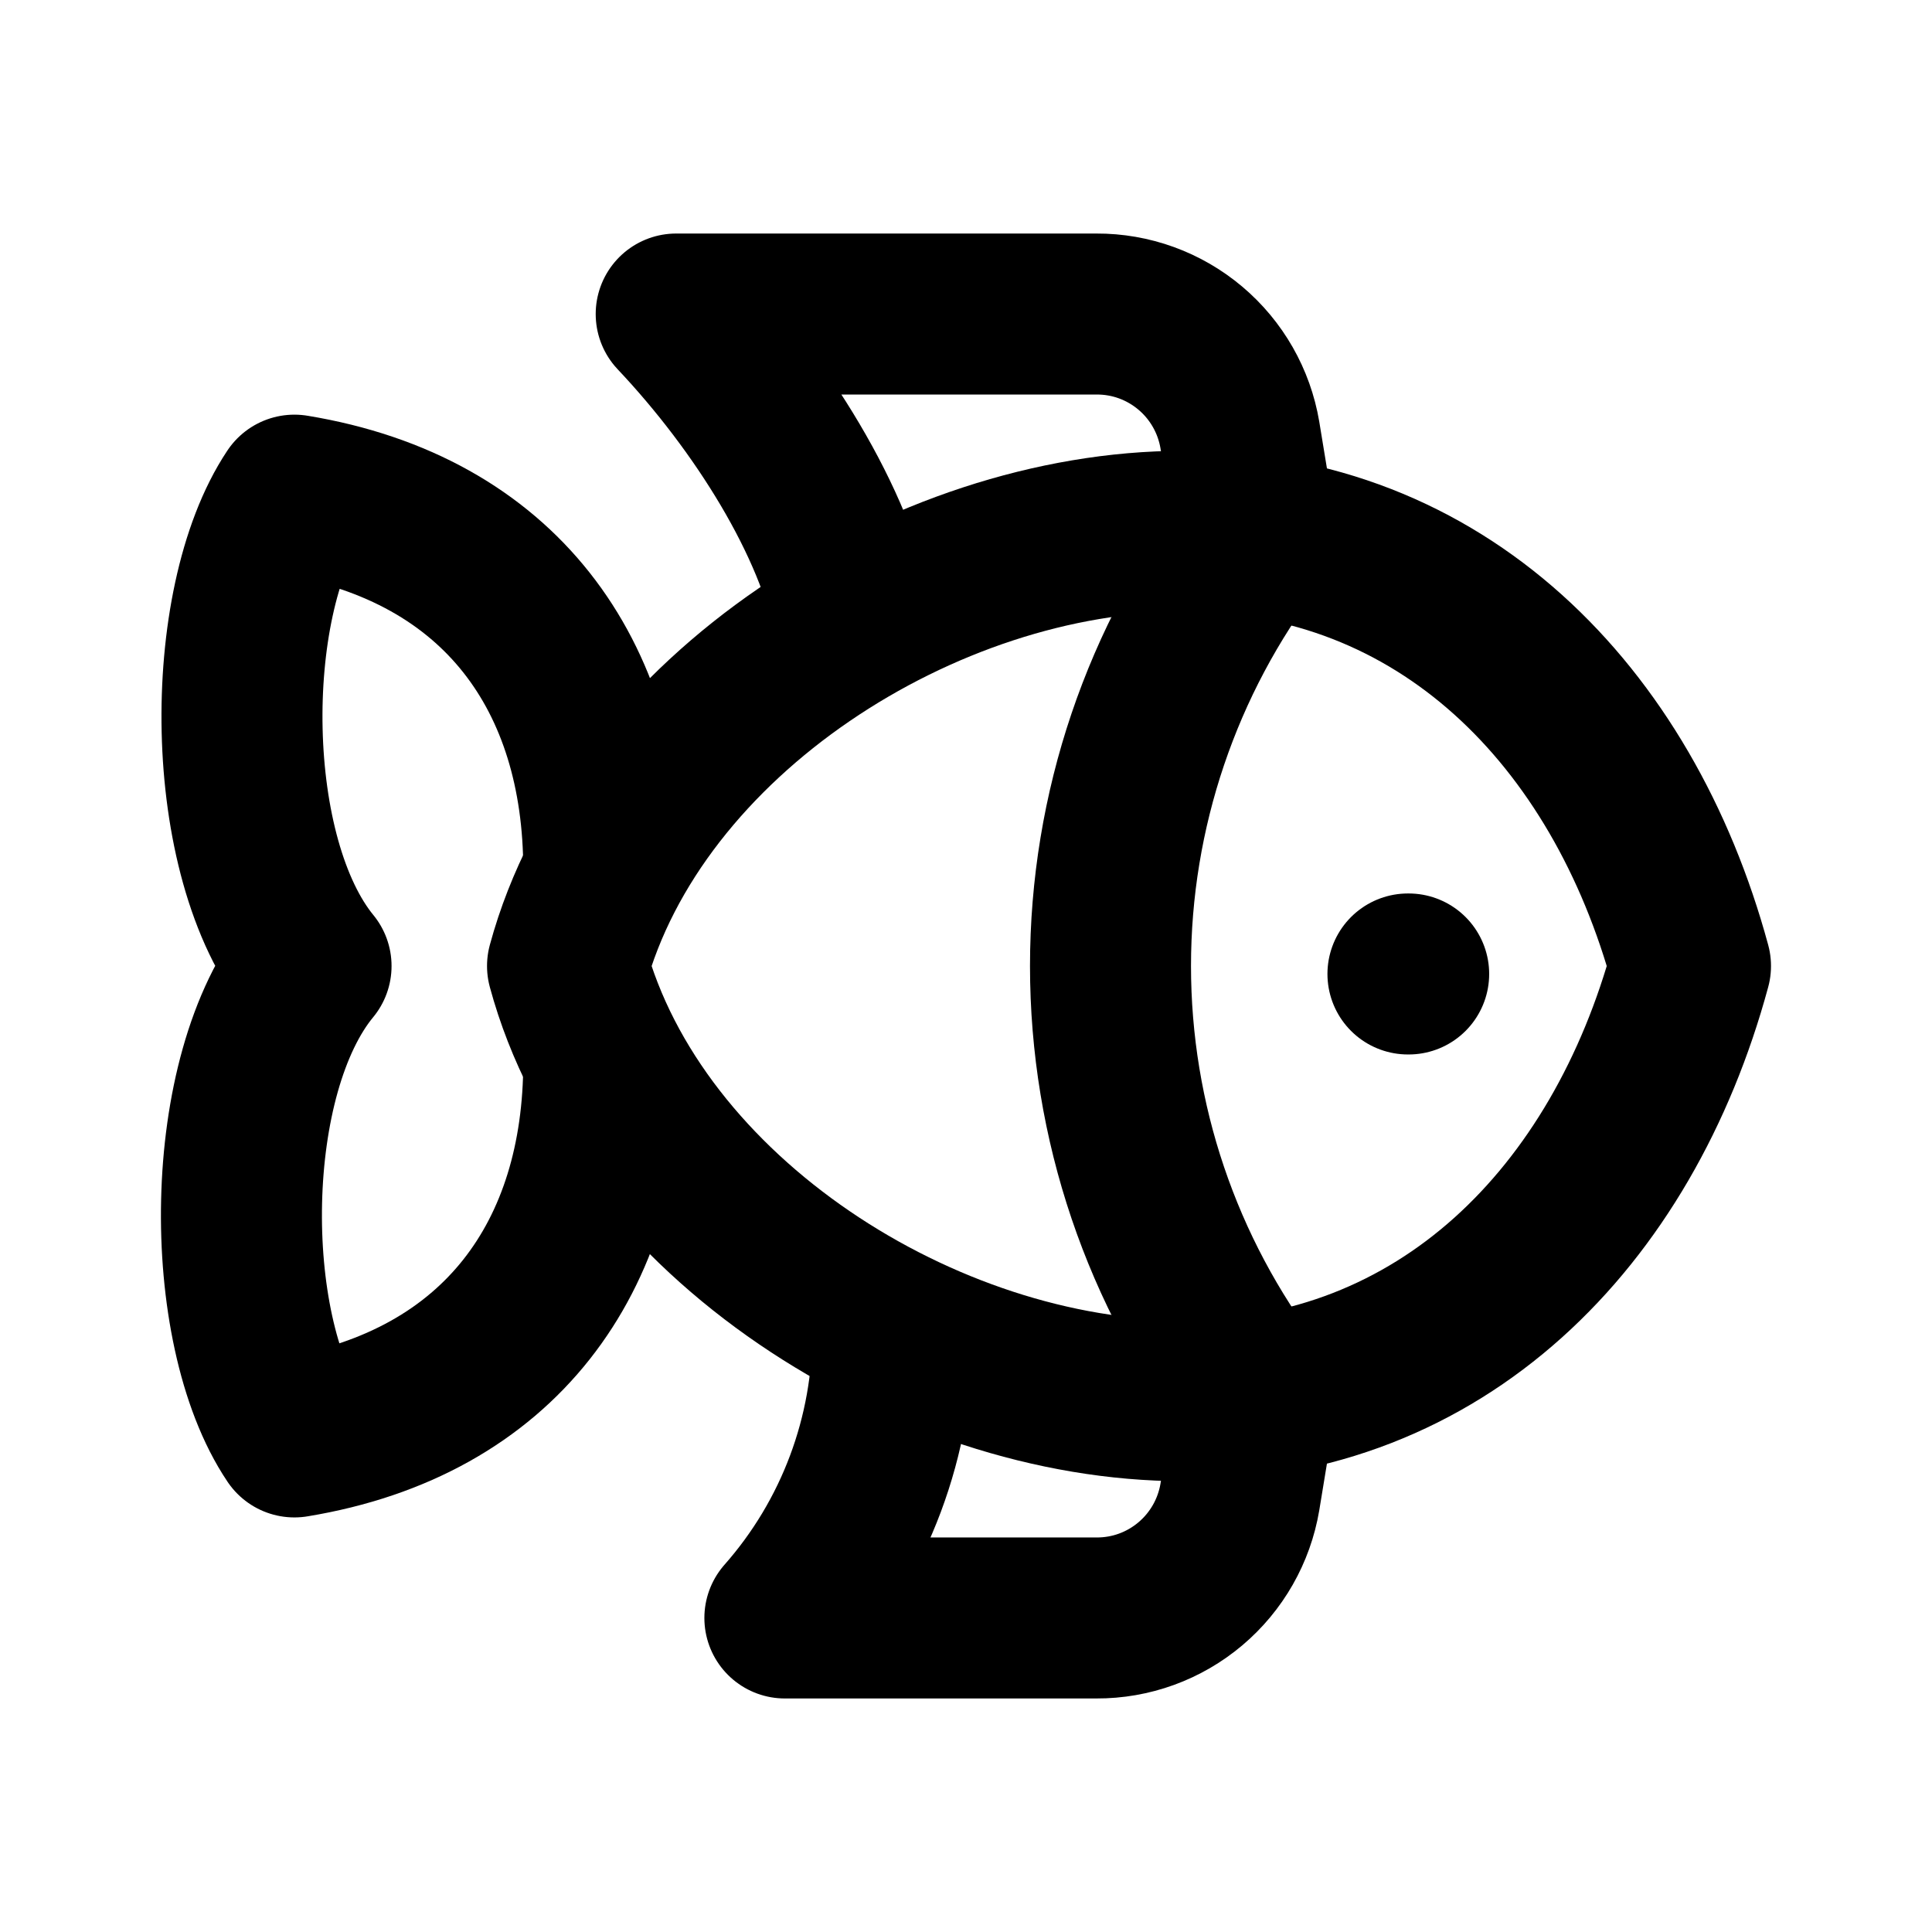 <!-- ! This file is automatically generated, please don't edit it directly. -->

<svg
	width="24"
	height="24"
	viewBox="0 0 24 24"
	fill="none"
	xmlns="http://www.w3.org/2000/svg"
>
	<g class="oi-goldfish[animal]">
		<path
			class="oi-vector"
			d="M7.05 12C7.896 8.886 11.496 6.6 14.7 6.6C17.904 6.6 20.154 8.886 21 12C20.154 15.123 17.904 17.4 14.7 17.4C11.496 17.4 7.896 15.123 7.05 12Z"
			stroke="black"
			stroke-width="2"
			stroke-linecap="round"
			stroke-linejoin="round"
		/>
		<path
			class="oi-mini-dot"
			d="M17.49 12.099H17.499"
			stroke="black"
			stroke-width="2"
			stroke-linecap="round"
			stroke-linejoin="round"
		/>
		<path
			class="oi-vector"
			d="M15.6 17.337C14.429 15.804 13.795 13.929 13.795 12C13.795 10.071 14.429 8.196 15.6 6.663"
			stroke="black"
			stroke-width="2"
			stroke-linecap="round"
			stroke-linejoin="round"
		/>
		<path
			class="oi-vector"
			d="M7.5 10.803C7.5 8.4 6.222 6.573 3.657 6.151C2.757 7.5 2.757 10.65 3.864 12C2.748 13.35 2.748 16.5 3.657 17.85C6.222 17.427 7.5 15.6 7.5 13.197"
			stroke="black"
			stroke-width="2"
			stroke-linecap="round"
			stroke-linejoin="round"
		/>
		<path
			class="oi-vector"
			d="M10.614 7.734C10.38 6.492 9.453 5.016 8.4 3.901H13.62C14.047 3.899 14.46 4.049 14.787 4.325C15.113 4.6 15.331 4.982 15.402 5.403L15.609 6.663"
			stroke="black"
			stroke-width="2"
			stroke-linecap="round"
			stroke-linejoin="round"
		/>
		<path
			class="oi-vector"
			d="M15.609 17.337L15.402 18.597C15.331 19.018 15.113 19.4 14.787 19.675C14.46 19.951 14.047 20.101 13.62 20.099H9.75C10.622 19.111 11.099 17.836 11.091 16.518"
			stroke="black"
			stroke-width="2"
			stroke-linecap="round"
			stroke-linejoin="round"
		/>
	</g>
</svg>